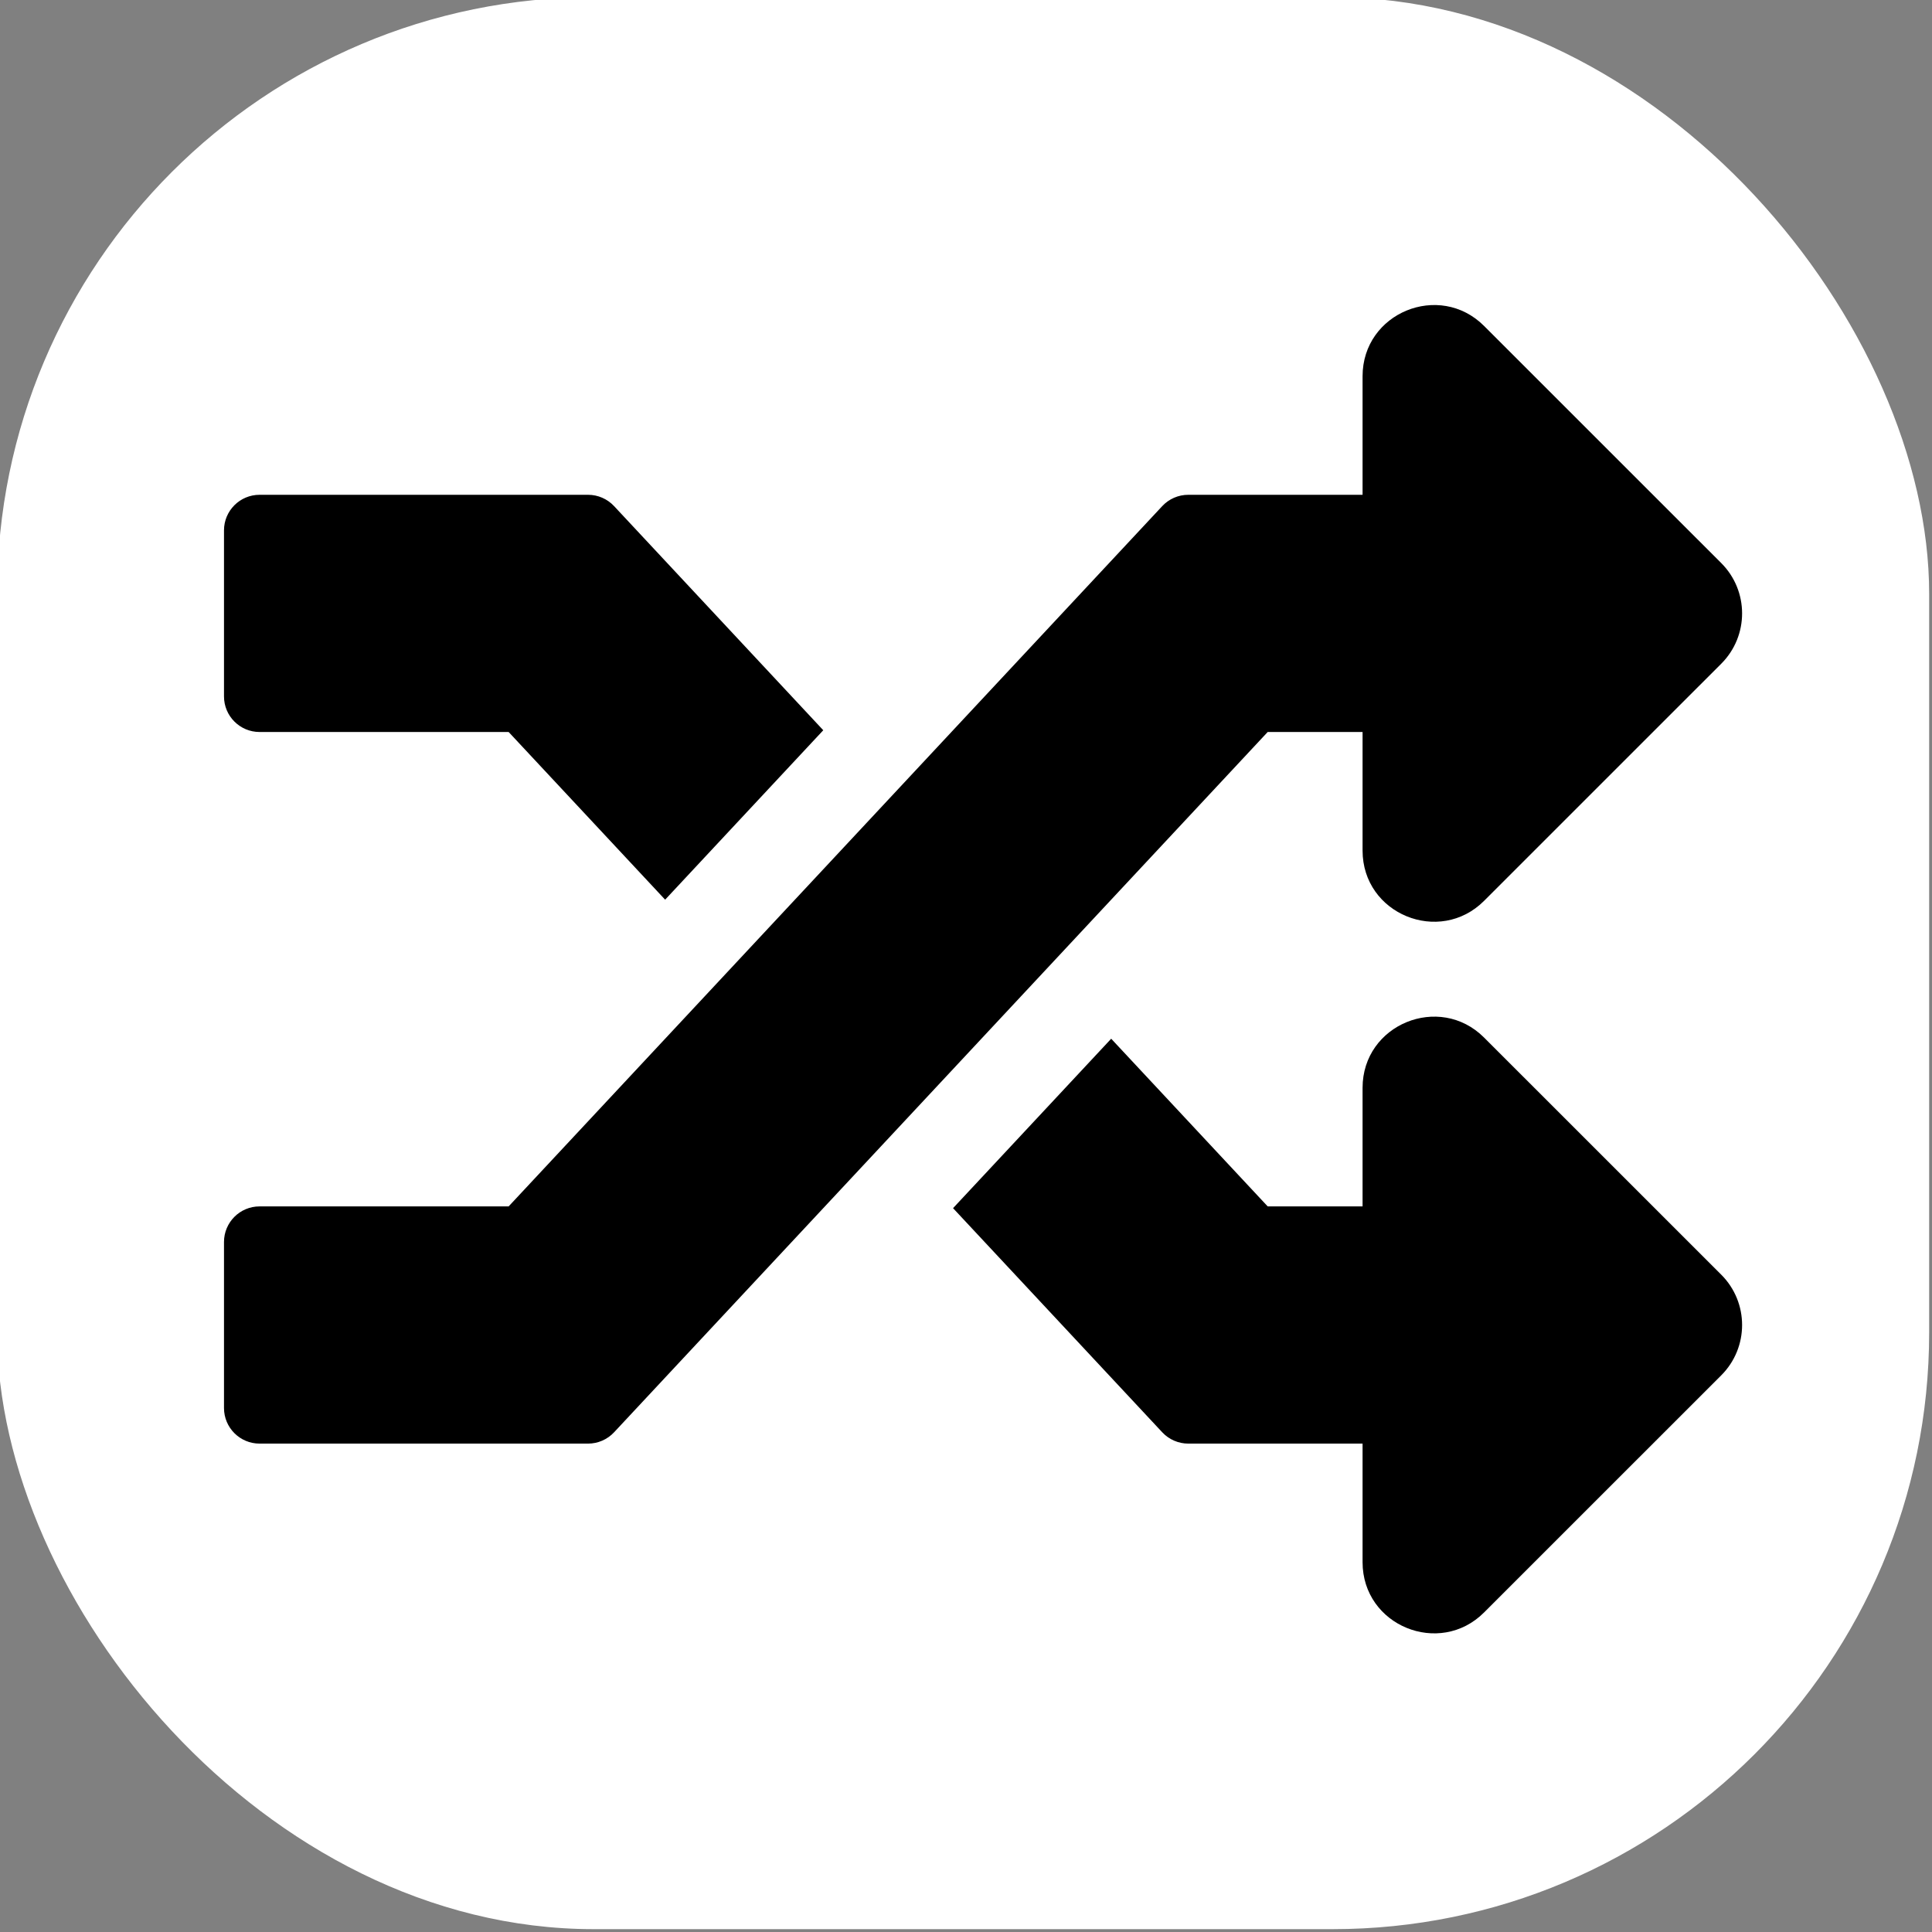 <?xml version="1.0" encoding="utf-8"?>
<svg viewBox="0 0 500 500" xmlns="http://www.w3.org/2000/svg">
  <rect x="0" y="0" width="500" height="500" fill="#808080" stroke="none"/>
  <rect width="500" height="500" style="stroke-width: 0px; stroke: rgb(185, 185, 185); fill: rgb(255, 255, 255);" rx="154.411" ry="154.411" x="-0.735" y="-0.735"/>
  <path d="M 445.459 329.887 C 452.651 337.079 452.651 348.741 445.459 355.932 L 384.071 417.308 C 372.553 428.826 352.632 420.753 352.632 404.285 L 352.632 373.604 L 307.523 373.604 C 304.971 373.604 302.533 372.544 300.791 370.679 L 246.65 312.671 L 287.575 268.821 L 328.077 312.216 L 352.632 312.216 L 352.632 281.537 C 352.632 265.086 372.54 256.983 384.071 268.514 L 445.459 329.887 Z M 67.178 189.44 L 131.635 189.44 L 172.137 232.835 L 213.062 188.986 L 158.921 130.978 C 157.179 129.112 154.741 128.052 152.189 128.052 L 67.178 128.052 C 62.093 128.052 57.97 132.175 57.97 137.261 L 57.97 180.233 C 57.97 185.317 62.093 189.44 67.178 189.44 Z M 352.632 189.44 L 352.632 220.122 C 352.632 236.589 372.553 244.662 384.071 233.145 L 445.459 171.769 C 452.651 164.577 452.651 152.916 445.459 145.725 L 384.071 84.351 C 372.54 72.819 352.632 80.923 352.632 97.373 L 352.632 128.052 L 307.523 128.052 C 304.971 128.052 302.533 129.112 300.791 130.978 L 131.635 312.216 L 67.178 312.216 C 62.093 312.216 57.97 316.339 57.97 321.425 L 57.97 364.395 C 57.97 369.481 62.093 373.604 67.178 373.604 L 152.189 373.604 C 154.741 373.604 157.179 372.544 158.921 370.679 L 328.077 189.44 L 352.632 189.44 Z" style=""/>
</svg>